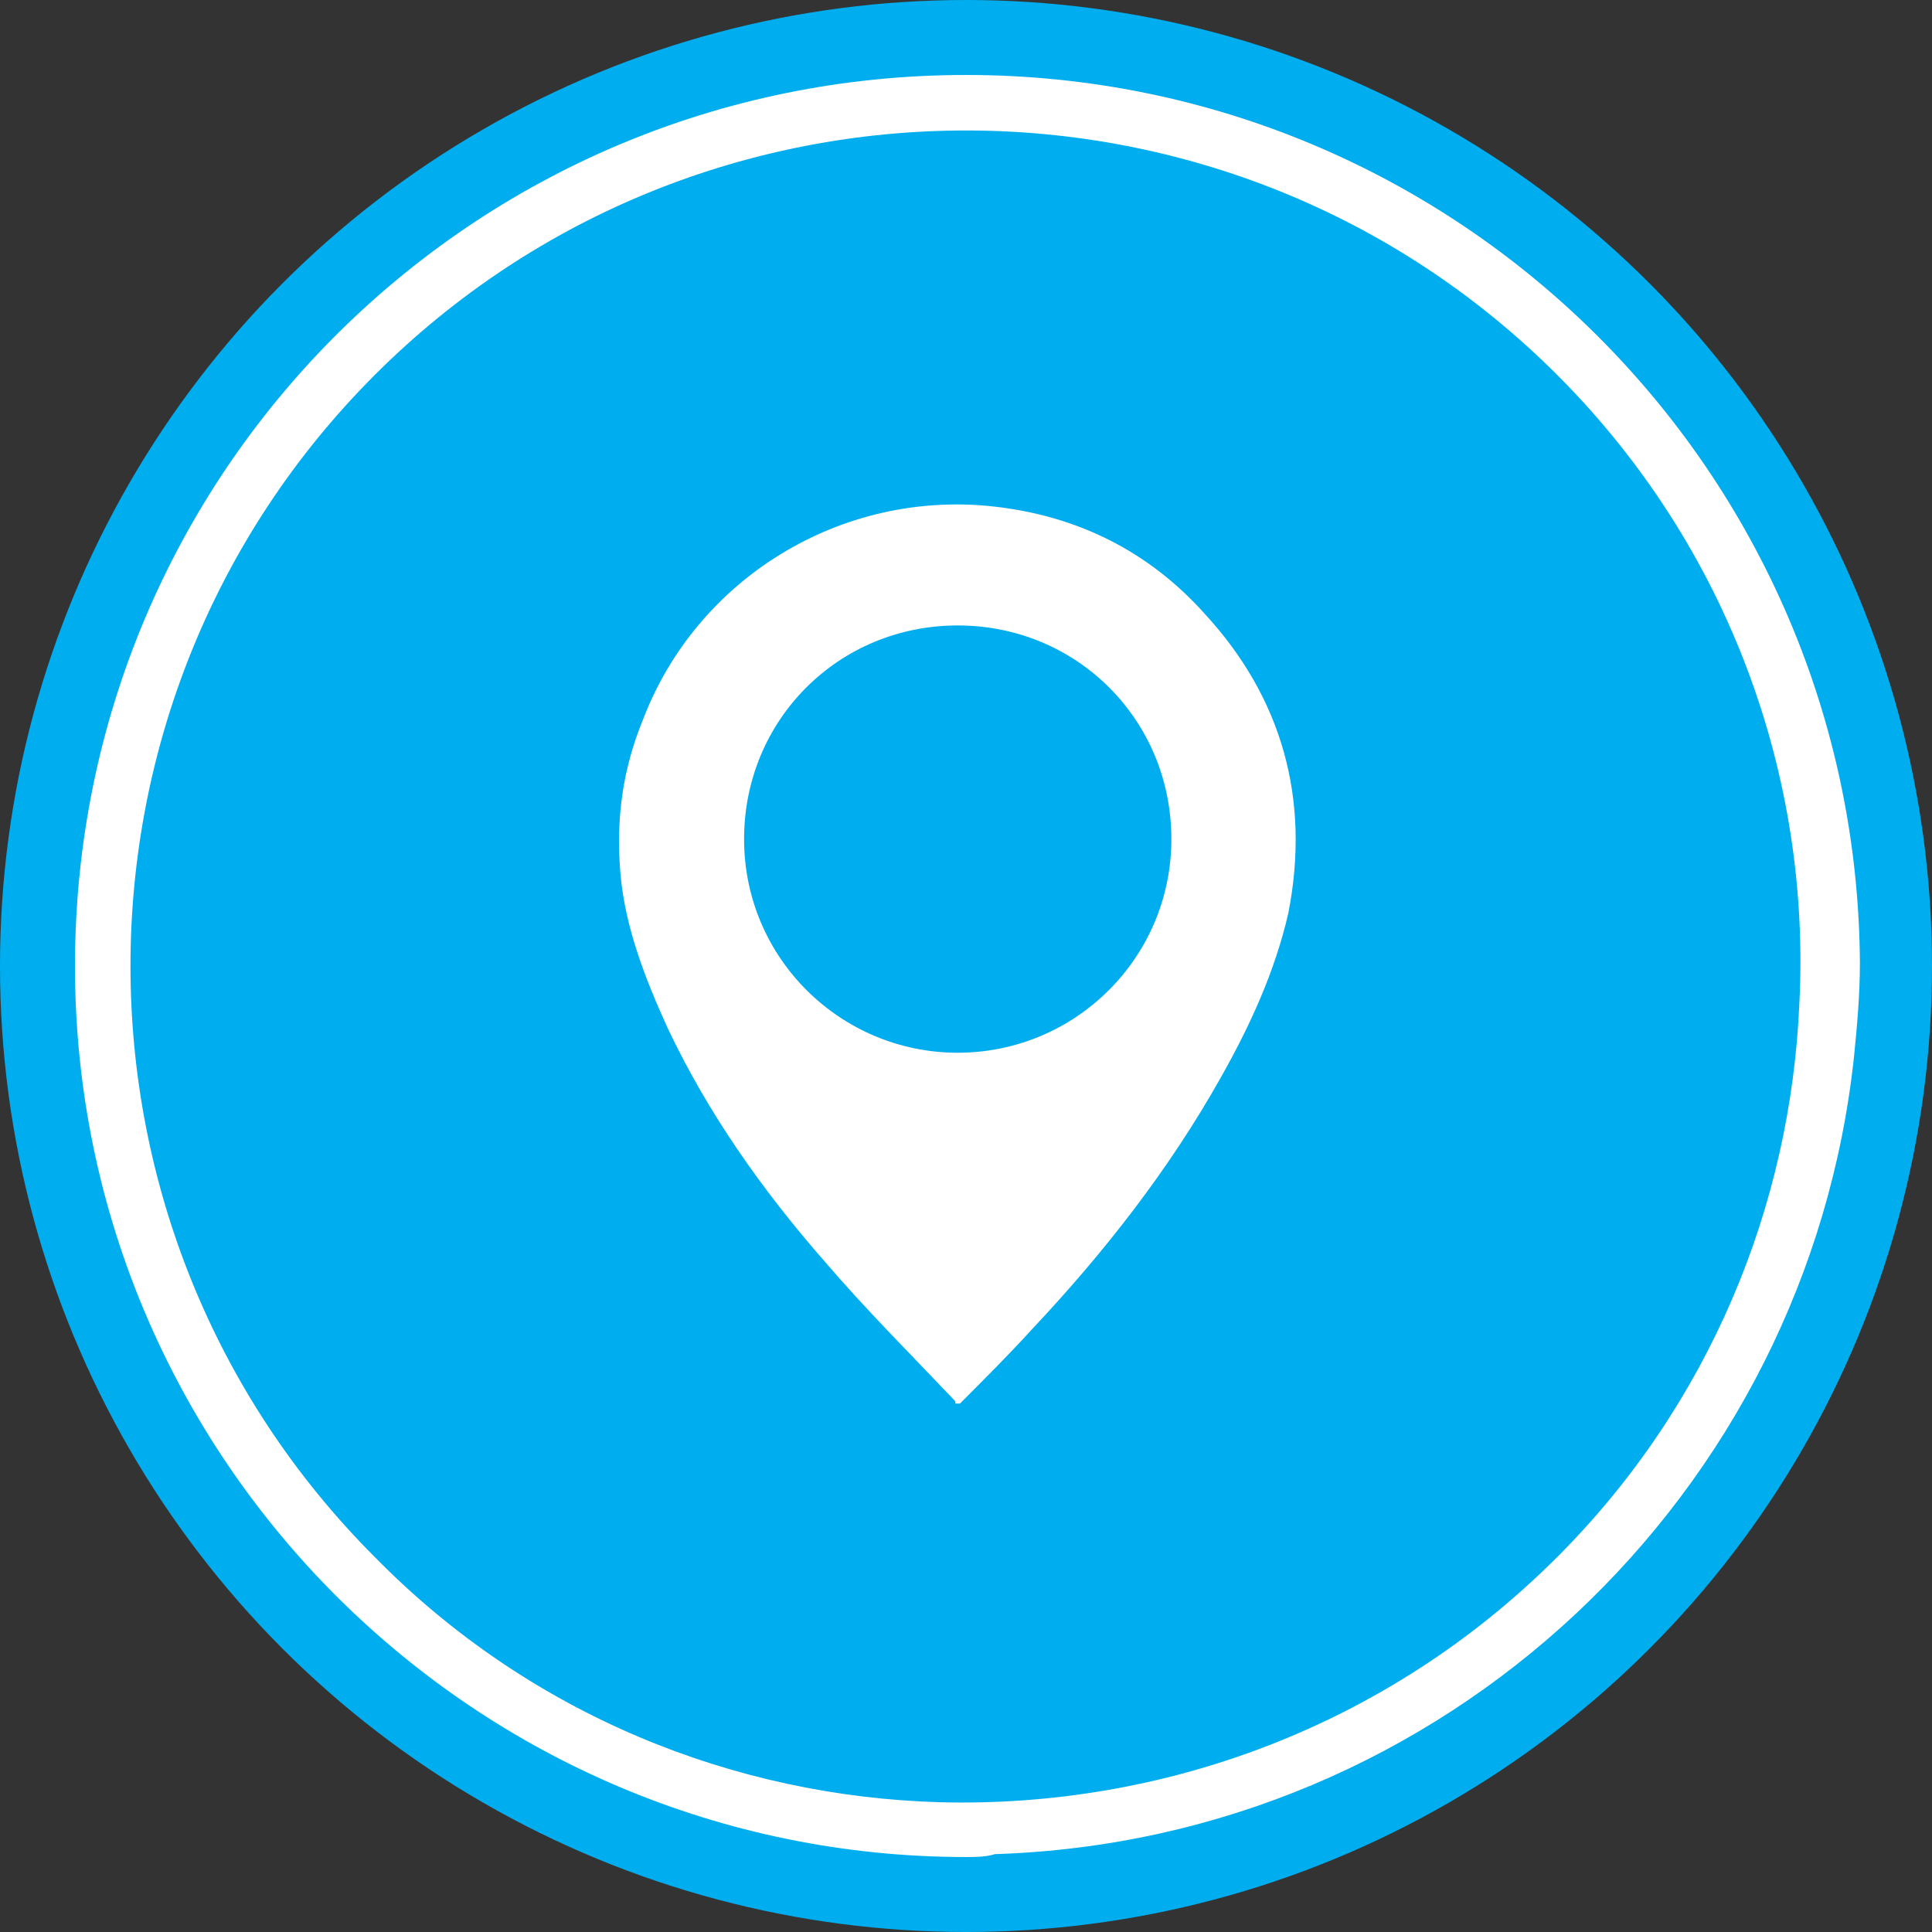 <?xml version="1.0" encoding="UTF-8" standalone="no"?>
<!-- Roman Inozemtsev: https://github.com/mir-one/  -->

<svg
   xmlns:dc="http://purl.org/dc/elements/1.1/"
   xmlns:cc="http://creativecommons.org/ns#"
   xmlns:rdf="http://www.w3.org/1999/02/22-rdf-syntax-ns#"
   xmlns:svg="http://www.w3.org/2000/svg"
   xmlns="http://www.w3.org/2000/svg"
   xmlns:sodipodi="http://sodipodi.sourceforge.net/DTD/sodipodi-0.dtd"
   xmlns:inkscape="http://www.inkscape.org/namespaces/inkscape"
   version="1.1"
   id="Слой_1"
   x="0px"
   y="0px"
   viewBox="0 0 67 67"
   style="enable-background:new 0 0 67 67;"
   xml:space="preserve"
   sodipodi:docname="wB-bg-LOCAL.svg"
   inkscape:version="0.92.2pre0 (973e216, 2017-07-25)"><rect x="0" y="0" width="67" height="67" fill="#333333" stroke="none"/><defs
     id="defs20"><style
       id="style829">.cls-1,.cls-3{fill:#0056ff;}.cls-1{fill-rule:evenodd;}.cls-2{fill:#fff;}.cls-4{fill:none;}</style><linearGradient
       y2="0.893"
       x2="33.5"
       y1="67.893"
       x1="33.5"
       gradientUnits="userSpaceOnUse"
       id="SVGID_1_"><stop
         id="stop4"
         style="stop-color:#2B388F"
         offset="0" /><stop
         id="stop6"
         style="stop-color:#EB008B"
         offset="1" /></linearGradient></defs><sodipodi:namedview
     pagecolor="#ffffff"
     bordercolor="#666666"
     borderopacity="1"
     objecttolerance="10"
     gridtolerance="10"
     guidetolerance="10"
     inkscape:pageopacity="0"
     inkscape:pageshadow="2"
     inkscape:window-width="1366"
     inkscape:window-height="696"
     id="namedview18"
     showgrid="false"
     inkscape:zoom="3.5223881"
     inkscape:cx="-25.01497"
     inkscape:cy="43.1181"
     inkscape:window-x="0"
     inkscape:window-y="0"
     inkscape:window-maximized="1"
     inkscape:current-layer="Слой_1" /><style
     type="text/css"
     id="style2">
	.st0{fill:url(#SVGID_1_);}
	.st1{fill:#FFFFFF;}
</style><circle
     style="fill:#00aeef;fill-opacity:1"
     id="circle9"
     r="33.5"
     cy="33.5"
     cx="33.5"
     class="st0" /><path
     style="fill:#ffffff"
     inkscape:connector-curvature="0"
     id="path11"
     d="M 33.5,2.6 C 16.4,2.6 2.6,16.4 2.6,33.5 c 0,17.1 13.9,30.9 30.9,30.9 0.3,0 0.7,0 1,-0.1 15.6,-0.5 28.2,-12.5 29.8,-27.7 0.1,-1 0.2,-2.1 0.2,-3.2 C 64.4,16.4 50.6,2.6 33.5,2.6 Z M 54,54 C 48.1,59.9 40.3,62.7 32.6,62.5 25.5,62.3 18.4,59.5 13,54 1.7,42.7 1.7,24.3 13,13 24.3,1.7 42.7,1.7 54,13 c 6,6 8.8,14 8.4,21.8 -0.3,7 -3.1,13.9 -8.4,19.2 z"
     class="st1" /><path
     class="st1"
     d="M 41.791,21.3 C 39.842,19.117 37.346,17.869 34.382,17.557 29.157,17.011 24.166,20.052 22.294,24.966 c -0.702,1.716 -0.936,3.431 -0.78,5.303 0.156,1.872 0.858,3.665 1.638,5.381 1.404,2.964 3.275,5.615 5.459,8.111 1.404,1.638 2.964,3.197 4.445,4.757 0.078,0.078 0.078,0.078 0.078,0.156 0.078,0 0.078,0 0.156,0 0.858,-0.858 1.716,-1.716 2.496,-2.574 2.496,-2.652 4.757,-5.537 6.551,-8.735 1.014,-1.794 1.872,-3.665 2.34,-5.693 0.78,-3.977 -0.234,-7.487 -2.886,-10.372 z M 33.213,36.508 c -4.055,0 -7.409,-3.275 -7.409,-7.409 0,-4.133 3.275,-7.409 7.409,-7.409 4.133,0 7.409,3.275 7.409,7.409 0,4.133 -3.353,7.409 -7.409,7.409 z"
     id="path15"
     inkscape:connector-curvature="0"
     style="fill:#ffffff;stroke-width:0.78" /><rect
     id="rect859"
     height="632"
     width="2429.08"
     class="cls-4"
     x="-1177.066"
     y="-1035.966"
     style="fill:none" /><style
     id="style912"
     type="text/css">
	.st0{fill:#3F61AC;}
	.st1{fill:#FFFFFF;}
	.st2{fill:#2B388F;}
	.st3{fill:#58595B;}
</style><style
     id="style954"
     type="text/css">
	.st0{fill:#00AEEF;}
	.st1{fill:#FFFFFF;}
</style></svg>